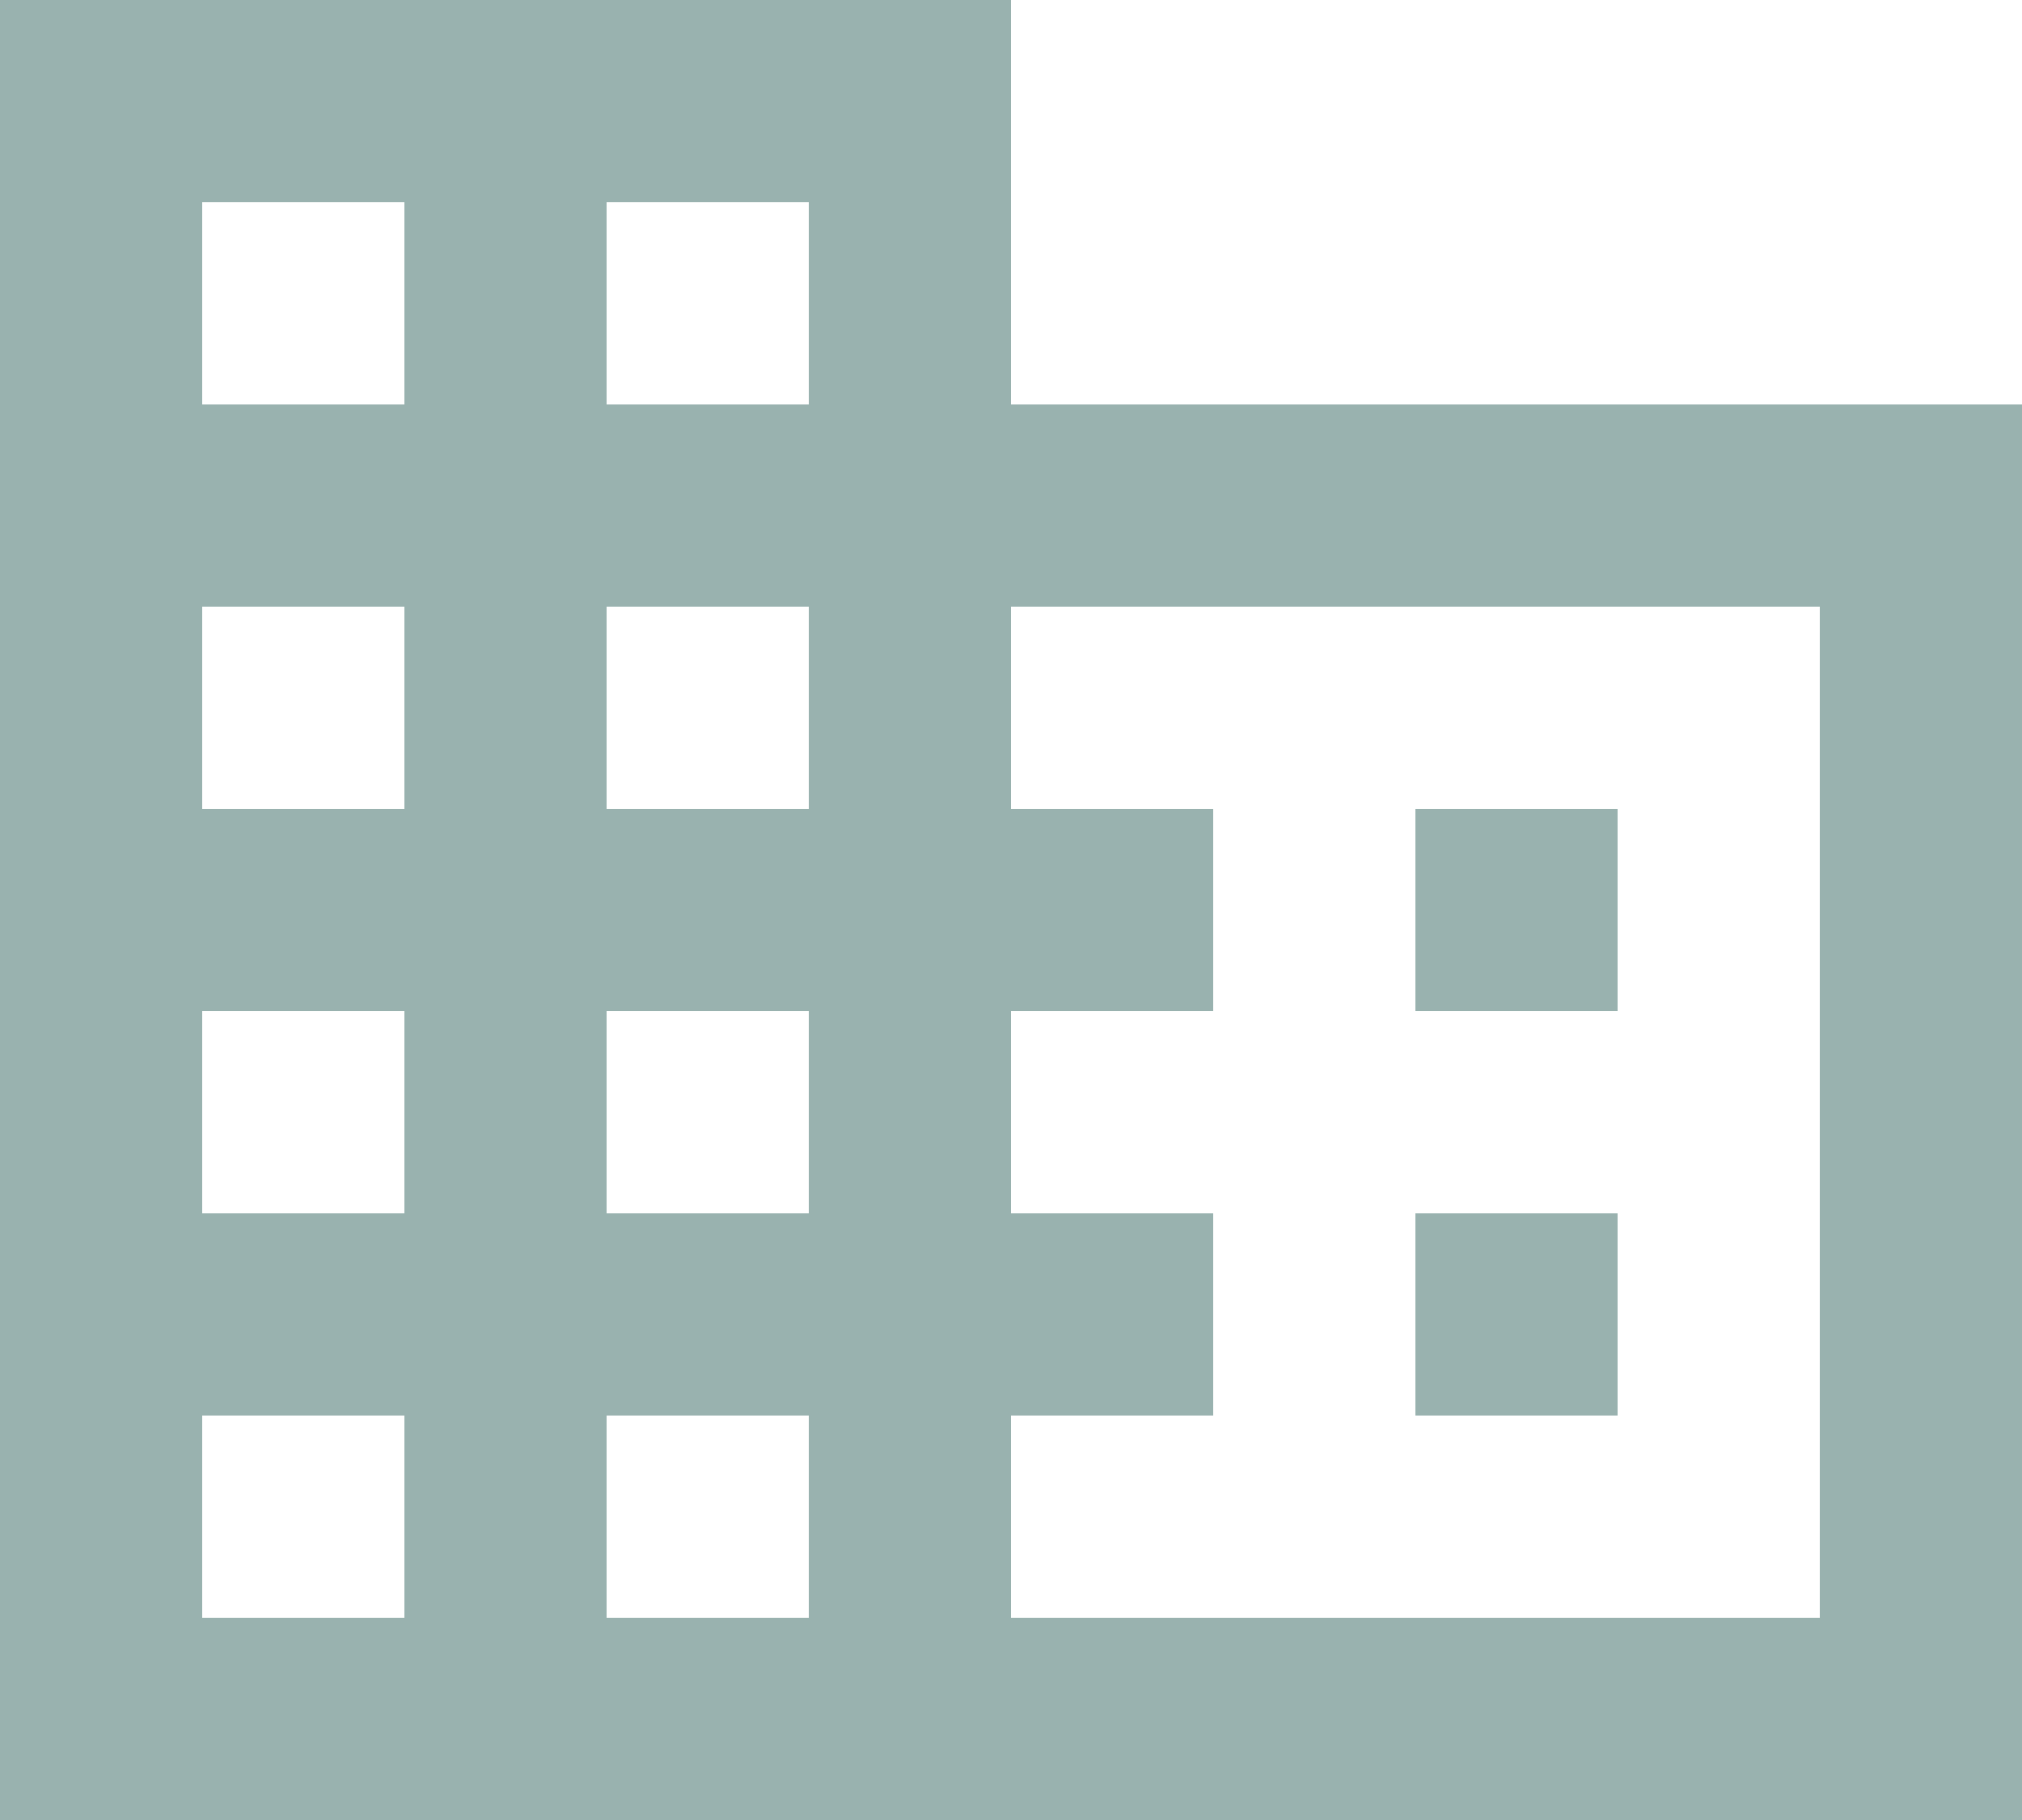 <svg xmlns="http://www.w3.org/2000/svg" width="32" height="28.8" viewBox="0 0 32 28.8">
  <path id="Path_508" data-name="Path 508" d="M18,9.4V3H2V31.8H34V9.4ZM8.4,28.6H5.2V25.4H8.4Zm0-6.4H5.2V19H8.4Zm0-6.4H5.2V12.6H8.4Zm0-6.4H5.2V6.2H8.4Zm6.4,19.2H11.6V25.4h3.2Zm0-6.4H11.6V19h3.2Zm0-6.4H11.6V12.6h3.2Zm0-6.4H11.6V6.2h3.2Zm16,19.2H18V25.4h3.2V22.2H18V19h3.2V15.8H18V12.6H30.8ZM27.6,15.8H24.4V19h3.2Zm0,6.4H24.4v3.2h3.2Z" transform="translate(-2 -3)" fill="#99b2af"/>
</svg>
